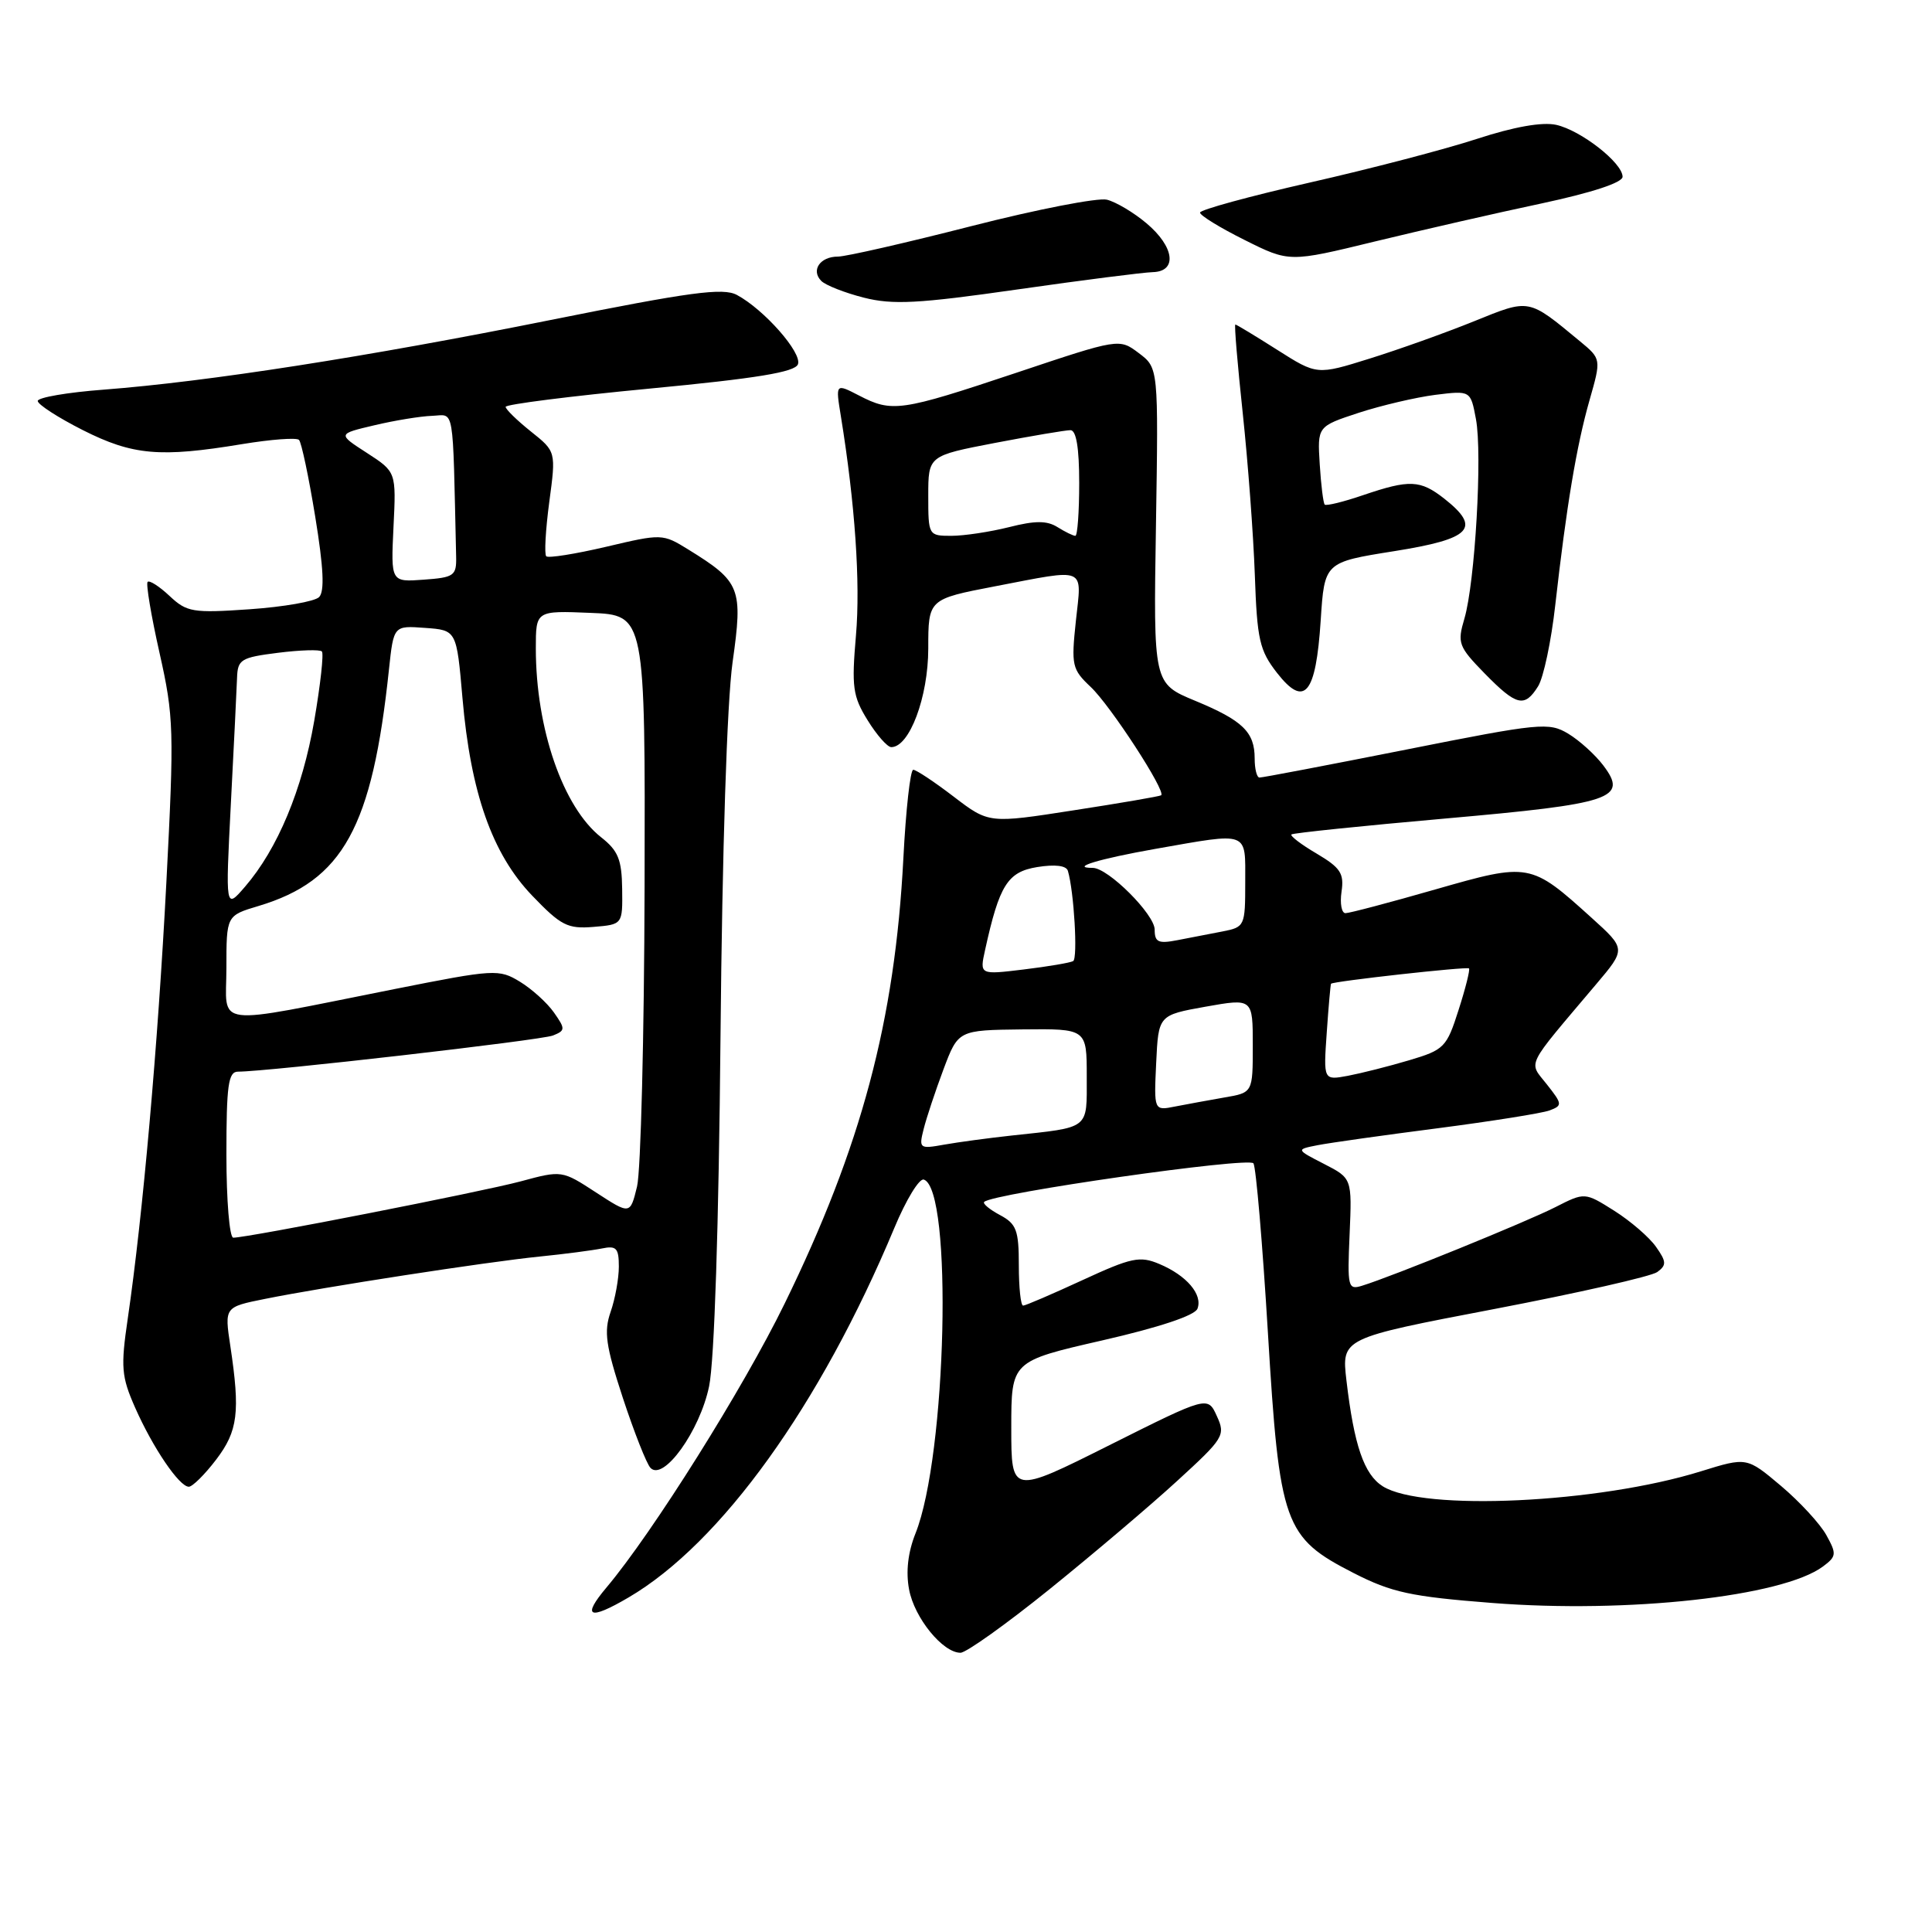 <?xml version="1.0" encoding="UTF-8" standalone="no"?>
<!DOCTYPE svg PUBLIC "-//W3C//DTD SVG 1.1//EN" "http://www.w3.org/Graphics/SVG/1.1/DTD/svg11.dtd" >
<svg xmlns="http://www.w3.org/2000/svg" xmlns:xlink="http://www.w3.org/1999/xlink" version="1.1" viewBox="0 0 256 256">
 <g >
 <path fill="currentColor"
d=" M 139.07 210.58 C 144.80 205.95 152.42 199.50 155.98 196.23 C 162.17 190.57 162.41 190.19 161.24 187.64 C 160.03 184.97 160.03 184.97 147.01 191.49 C 134.00 198.01 134.00 198.01 134.00 189.19 C 134.00 180.37 134.00 180.37 146.06 177.61 C 153.58 175.89 158.33 174.31 158.67 173.41 C 159.39 171.53 157.23 169.00 153.61 167.48 C 151.03 166.39 149.92 166.63 143.42 169.63 C 139.41 171.48 135.88 173.00 135.57 173.00 C 135.25 173.00 135.00 170.60 135.00 167.67 C 135.00 163.01 134.69 162.17 132.50 161.00 C 131.13 160.27 130.18 159.48 130.41 159.26 C 131.54 158.12 165.54 153.26 166.09 154.15 C 166.43 154.70 167.29 164.77 168.00 176.52 C 169.54 202.08 170.13 203.71 179.37 208.44 C 184.41 211.01 186.92 211.56 197.72 212.40 C 215.70 213.81 236.19 211.55 241.55 207.57 C 243.35 206.23 243.38 205.90 242.00 203.41 C 241.18 201.92 238.47 198.98 235.98 196.88 C 231.46 193.07 231.46 193.07 225.40 194.95 C 211.78 199.19 188.52 200.28 183.22 196.94 C 180.74 195.37 179.42 191.52 178.41 182.91 C 177.76 177.32 177.76 177.32 197.96 173.46 C 209.08 171.33 218.81 169.13 219.60 168.55 C 220.84 167.64 220.82 167.18 219.43 165.21 C 218.55 163.95 216.06 161.80 213.91 160.44 C 209.99 157.97 209.99 157.97 206.10 159.95 C 202.32 161.88 184.50 169.13 180.50 170.36 C 178.61 170.95 178.52 170.59 178.83 163.55 C 179.15 156.13 179.15 156.13 175.43 154.22 C 171.71 152.31 171.71 152.31 174.61 151.74 C 176.20 151.43 183.35 150.42 190.50 149.50 C 197.65 148.57 204.32 147.51 205.32 147.14 C 207.05 146.49 207.03 146.30 204.97 143.69 C 202.52 140.57 201.97 141.70 211.48 130.44 C 215.46 125.74 215.46 125.74 210.90 121.62 C 202.81 114.31 202.66 114.28 190.17 117.86 C 184.15 119.59 178.80 121.00 178.28 121.00 C 177.77 121.00 177.53 119.72 177.76 118.15 C 178.12 115.73 177.62 114.98 174.47 113.11 C 172.42 111.91 170.92 110.76 171.12 110.57 C 171.33 110.38 180.50 109.43 191.50 108.46 C 213.71 106.50 215.76 105.81 212.45 101.43 C 211.38 100.01 209.28 98.11 207.80 97.22 C 205.24 95.68 204.08 95.79 186.30 99.33 C 175.96 101.38 167.22 103.05 166.88 103.03 C 166.53 103.01 166.25 101.88 166.25 100.50 C 166.25 97.00 164.68 95.47 158.35 92.85 C 152.83 90.56 152.83 90.56 153.17 69.65 C 153.50 48.75 153.50 48.75 150.90 46.79 C 148.30 44.83 148.30 44.83 134.59 49.42 C 119.32 54.52 118.21 54.68 113.81 52.40 C 110.71 50.80 110.71 50.80 111.42 55.15 C 113.30 66.76 114.02 77.21 113.42 84.18 C 112.83 91.03 112.99 92.25 114.96 95.43 C 116.17 97.39 117.58 99.00 118.10 99.00 C 120.51 99.00 122.99 92.38 123.00 85.94 C 123.00 79.39 123.00 79.39 131.84 77.69 C 144.15 75.33 143.34 74.99 142.56 82.27 C 141.93 88.18 142.05 88.69 144.52 91.02 C 147.13 93.47 154.55 104.88 153.86 105.38 C 153.66 105.52 148.44 106.42 142.27 107.37 C 131.03 109.12 131.03 109.12 126.37 105.56 C 123.81 103.60 121.40 102.00 121.01 102.00 C 120.62 102.00 120.03 107.29 119.70 113.75 C 118.58 135.27 114.14 151.93 103.96 172.75 C 98.50 183.93 86.49 203.07 80.38 210.33 C 77.04 214.29 78.04 214.75 83.29 211.67 C 95.54 204.49 108.69 186.21 118.50 162.72 C 120.05 158.99 121.81 156.10 122.41 156.30 C 126.27 157.58 125.44 192.85 121.31 203.18 C 120.31 205.68 120.01 208.26 120.46 210.62 C 121.16 214.38 124.92 219.00 127.27 219.00 C 128.02 219.00 133.33 215.21 139.07 210.58 Z  M 28.63 193.42 C 31.53 189.62 31.84 187.13 30.52 178.35 C 29.74 173.19 29.74 173.19 35.12 172.11 C 42.84 170.55 64.46 167.21 71.50 166.50 C 74.80 166.17 78.51 165.68 79.75 165.43 C 81.67 165.03 82.00 165.38 82.00 167.83 C 82.00 169.41 81.51 172.11 80.91 173.83 C 80.00 176.45 80.26 178.30 82.53 185.23 C 84.03 189.78 85.67 193.95 86.19 194.50 C 87.91 196.32 92.73 189.62 93.96 183.69 C 94.66 180.33 95.24 162.47 95.47 137.36 C 95.70 112.60 96.33 93.05 97.07 87.75 C 98.46 77.91 98.14 77.10 91.20 72.81 C 87.80 70.71 87.69 70.71 80.32 72.45 C 76.22 73.41 72.65 73.98 72.38 73.71 C 72.11 73.44 72.29 70.21 72.78 66.53 C 73.68 59.83 73.68 59.83 70.34 57.17 C 68.50 55.70 67.00 54.23 67.00 53.91 C 67.00 53.58 75.59 52.49 86.09 51.49 C 100.26 50.14 105.33 49.31 105.73 48.27 C 106.31 46.76 101.25 41.01 97.64 39.08 C 95.81 38.10 91.49 38.68 72.96 42.40 C 48.60 47.29 27.54 50.57 13.75 51.63 C 8.94 51.99 5.00 52.67 5.00 53.13 C 5.00 53.59 7.69 55.33 10.97 56.99 C 17.59 60.33 21.20 60.65 32.07 58.85 C 35.90 58.22 39.30 57.96 39.62 58.29 C 39.94 58.61 40.91 63.19 41.77 68.47 C 42.87 75.21 43.03 78.37 42.28 79.12 C 41.70 79.70 37.56 80.42 33.08 80.73 C 25.54 81.25 24.76 81.12 22.47 78.97 C 21.12 77.70 19.81 76.86 19.56 77.10 C 19.32 77.35 20.03 81.59 21.14 86.52 C 23.04 94.98 23.09 96.74 22.04 117.00 C 20.92 138.49 18.92 161.12 16.93 174.71 C 15.98 181.18 16.09 182.40 17.90 186.51 C 20.26 191.85 23.76 197.00 25.02 197.00 C 25.50 197.00 27.13 195.39 28.63 193.42 Z  M 203.81 90.93 C 204.52 89.79 205.55 84.95 206.08 80.18 C 207.56 67.09 208.89 59.09 210.62 53.03 C 212.18 47.56 212.18 47.56 209.34 45.21 C 202.43 39.50 202.75 39.56 195.29 42.58 C 191.56 44.09 185.35 46.31 181.50 47.51 C 174.50 49.70 174.50 49.70 169.23 46.35 C 166.33 44.51 163.84 43.00 163.69 43.00 C 163.53 43.00 163.98 48.29 164.67 54.75 C 165.36 61.21 166.08 70.85 166.27 76.16 C 166.57 84.77 166.89 86.18 169.21 89.16 C 172.86 93.83 174.36 92.03 175.00 82.20 C 175.50 74.50 175.50 74.50 184.75 73.03 C 194.99 71.40 196.33 69.98 191.37 66.07 C 188.19 63.58 186.78 63.52 180.62 65.61 C 178.02 66.50 175.73 67.06 175.53 66.86 C 175.34 66.66 175.04 64.25 174.87 61.50 C 174.56 56.50 174.56 56.50 180.03 54.70 C 183.04 53.72 187.61 52.65 190.18 52.32 C 194.86 51.74 194.86 51.74 195.57 55.53 C 196.44 60.14 195.45 77.19 194.04 81.97 C 193.08 85.21 193.25 85.67 196.71 89.22 C 200.95 93.55 202.01 93.81 203.81 90.93 Z  M 152.75 36.06 C 156.04 35.97 155.62 32.70 151.92 29.59 C 150.23 28.16 147.87 26.76 146.67 26.46 C 145.48 26.17 137.40 27.74 128.72 29.96 C 120.04 32.18 112.08 34.00 111.03 34.00 C 108.66 34.00 107.42 35.82 108.83 37.23 C 109.40 37.80 111.94 38.80 114.46 39.44 C 118.29 40.41 121.65 40.24 134.77 38.36 C 143.42 37.12 151.51 36.09 152.75 36.06 Z  M 204.25 26.96 C 210.93 25.53 215.00 24.20 215.00 23.42 C 215.00 21.58 209.47 17.26 206.19 16.54 C 204.35 16.14 200.60 16.80 195.71 18.40 C 191.52 19.77 181.55 22.38 173.55 24.19 C 165.56 26.01 159.01 27.80 159.01 28.17 C 159.00 28.54 161.66 30.18 164.92 31.80 C 170.84 34.76 170.84 34.76 182.17 32.00 C 188.40 30.49 198.34 28.21 204.25 26.96 Z  M 122.39 149.60 C 122.76 148.12 123.94 144.57 125.01 141.71 C 126.97 136.50 126.97 136.50 135.48 136.40 C 144.00 136.31 144.00 136.31 144.00 142.64 C 144.00 149.75 144.53 149.33 134.00 150.47 C 130.97 150.80 126.97 151.34 125.11 151.67 C 121.83 152.26 121.74 152.18 122.39 149.60 Z  M 153.20 140.84 C 153.50 134.51 153.50 134.51 159.75 133.39 C 166.00 132.28 166.00 132.28 166.00 138.53 C 166.00 144.78 166.00 144.78 162.25 145.42 C 160.19 145.78 157.24 146.32 155.70 146.62 C 152.90 147.18 152.90 147.18 153.20 140.84 Z  M 175.80 136.83 C 176.04 133.35 176.30 130.43 176.37 130.35 C 176.66 130.02 194.38 128.05 194.65 128.32 C 194.81 128.48 194.19 130.96 193.27 133.82 C 191.69 138.78 191.37 139.11 186.72 140.49 C 184.04 141.29 180.38 142.21 178.60 142.55 C 175.36 143.15 175.36 143.15 175.80 136.83 Z  M 130.53 125.87 C 132.42 117.27 133.51 115.53 137.44 114.89 C 139.80 114.51 141.29 114.69 141.50 115.39 C 142.31 118.12 142.83 126.98 142.20 127.35 C 141.81 127.57 138.87 128.07 135.65 128.46 C 129.80 129.17 129.80 129.17 130.53 125.87 Z  M 153.00 123.18 C 153.00 121.16 146.83 115.00 144.80 115.00 C 141.66 115.00 145.63 113.80 153.10 112.48 C 165.63 110.28 165.00 110.04 165.00 116.92 C 165.00 122.70 164.93 122.85 162.00 123.42 C 160.35 123.74 157.65 124.26 156.00 124.58 C 153.48 125.07 153.00 124.84 153.00 123.18 Z  M 123.00 65.69 C 123.00 60.39 123.00 60.39 131.84 58.69 C 136.70 57.76 141.20 57.00 141.84 57.00 C 142.61 57.00 143.00 59.34 143.00 64.00 C 143.00 67.85 142.77 71.00 142.49 71.00 C 142.20 71.00 141.14 70.48 140.13 69.85 C 138.73 68.97 137.16 68.97 133.70 69.85 C 131.18 70.48 127.74 71.00 126.06 71.00 C 123.03 71.00 123.00 70.94 123.00 65.69 Z  M 30.00 153.00 C 30.00 143.79 30.25 142.00 31.53 142.00 C 35.44 142.00 71.70 137.84 73.27 137.21 C 74.92 136.55 74.93 136.34 73.40 134.16 C 72.50 132.88 70.47 131.04 68.89 130.08 C 66.11 128.39 65.54 128.42 52.26 131.06 C 27.65 135.95 30.00 136.24 30.00 128.25 C 30.00 121.32 30.00 121.32 34.25 120.05 C 45.45 116.69 49.33 109.66 51.54 88.70 C 52.16 82.89 52.16 82.89 56.33 83.20 C 60.50 83.50 60.50 83.50 61.28 92.50 C 62.37 105.07 65.22 113.15 70.51 118.67 C 74.33 122.65 75.20 123.10 78.64 122.82 C 82.50 122.50 82.50 122.50 82.44 117.79 C 82.39 113.90 81.91 112.72 79.66 110.95 C 74.60 106.97 71.00 96.56 71.00 85.91 C 71.00 80.91 71.00 80.91 78.25 81.21 C 85.50 81.50 85.50 81.50 85.41 117.50 C 85.36 137.30 84.91 155.18 84.41 157.23 C 83.50 160.95 83.50 160.95 78.98 158.01 C 74.47 155.07 74.45 155.06 68.98 156.54 C 63.79 157.93 32.84 164.00 30.91 164.00 C 30.41 164.00 30.00 159.05 30.00 153.00 Z  M 30.59 106.50 C 30.99 98.80 31.36 91.30 31.41 89.83 C 31.49 87.38 31.92 87.12 36.83 86.50 C 39.77 86.13 42.39 86.05 42.65 86.32 C 42.92 86.59 42.46 90.72 41.64 95.50 C 40.06 104.64 36.79 112.48 32.46 117.50 C 29.87 120.50 29.87 120.50 30.59 106.50 Z  M 52.14 69.83 C 52.50 62.53 52.50 62.53 48.61 60.01 C 44.72 57.50 44.72 57.50 49.61 56.35 C 52.30 55.71 55.74 55.15 57.25 55.10 C 60.27 54.99 59.97 53.23 60.44 73.75 C 60.50 76.29 60.17 76.52 56.14 76.81 C 51.79 77.13 51.79 77.13 52.14 69.83 Z "/>
</g>
</svg>